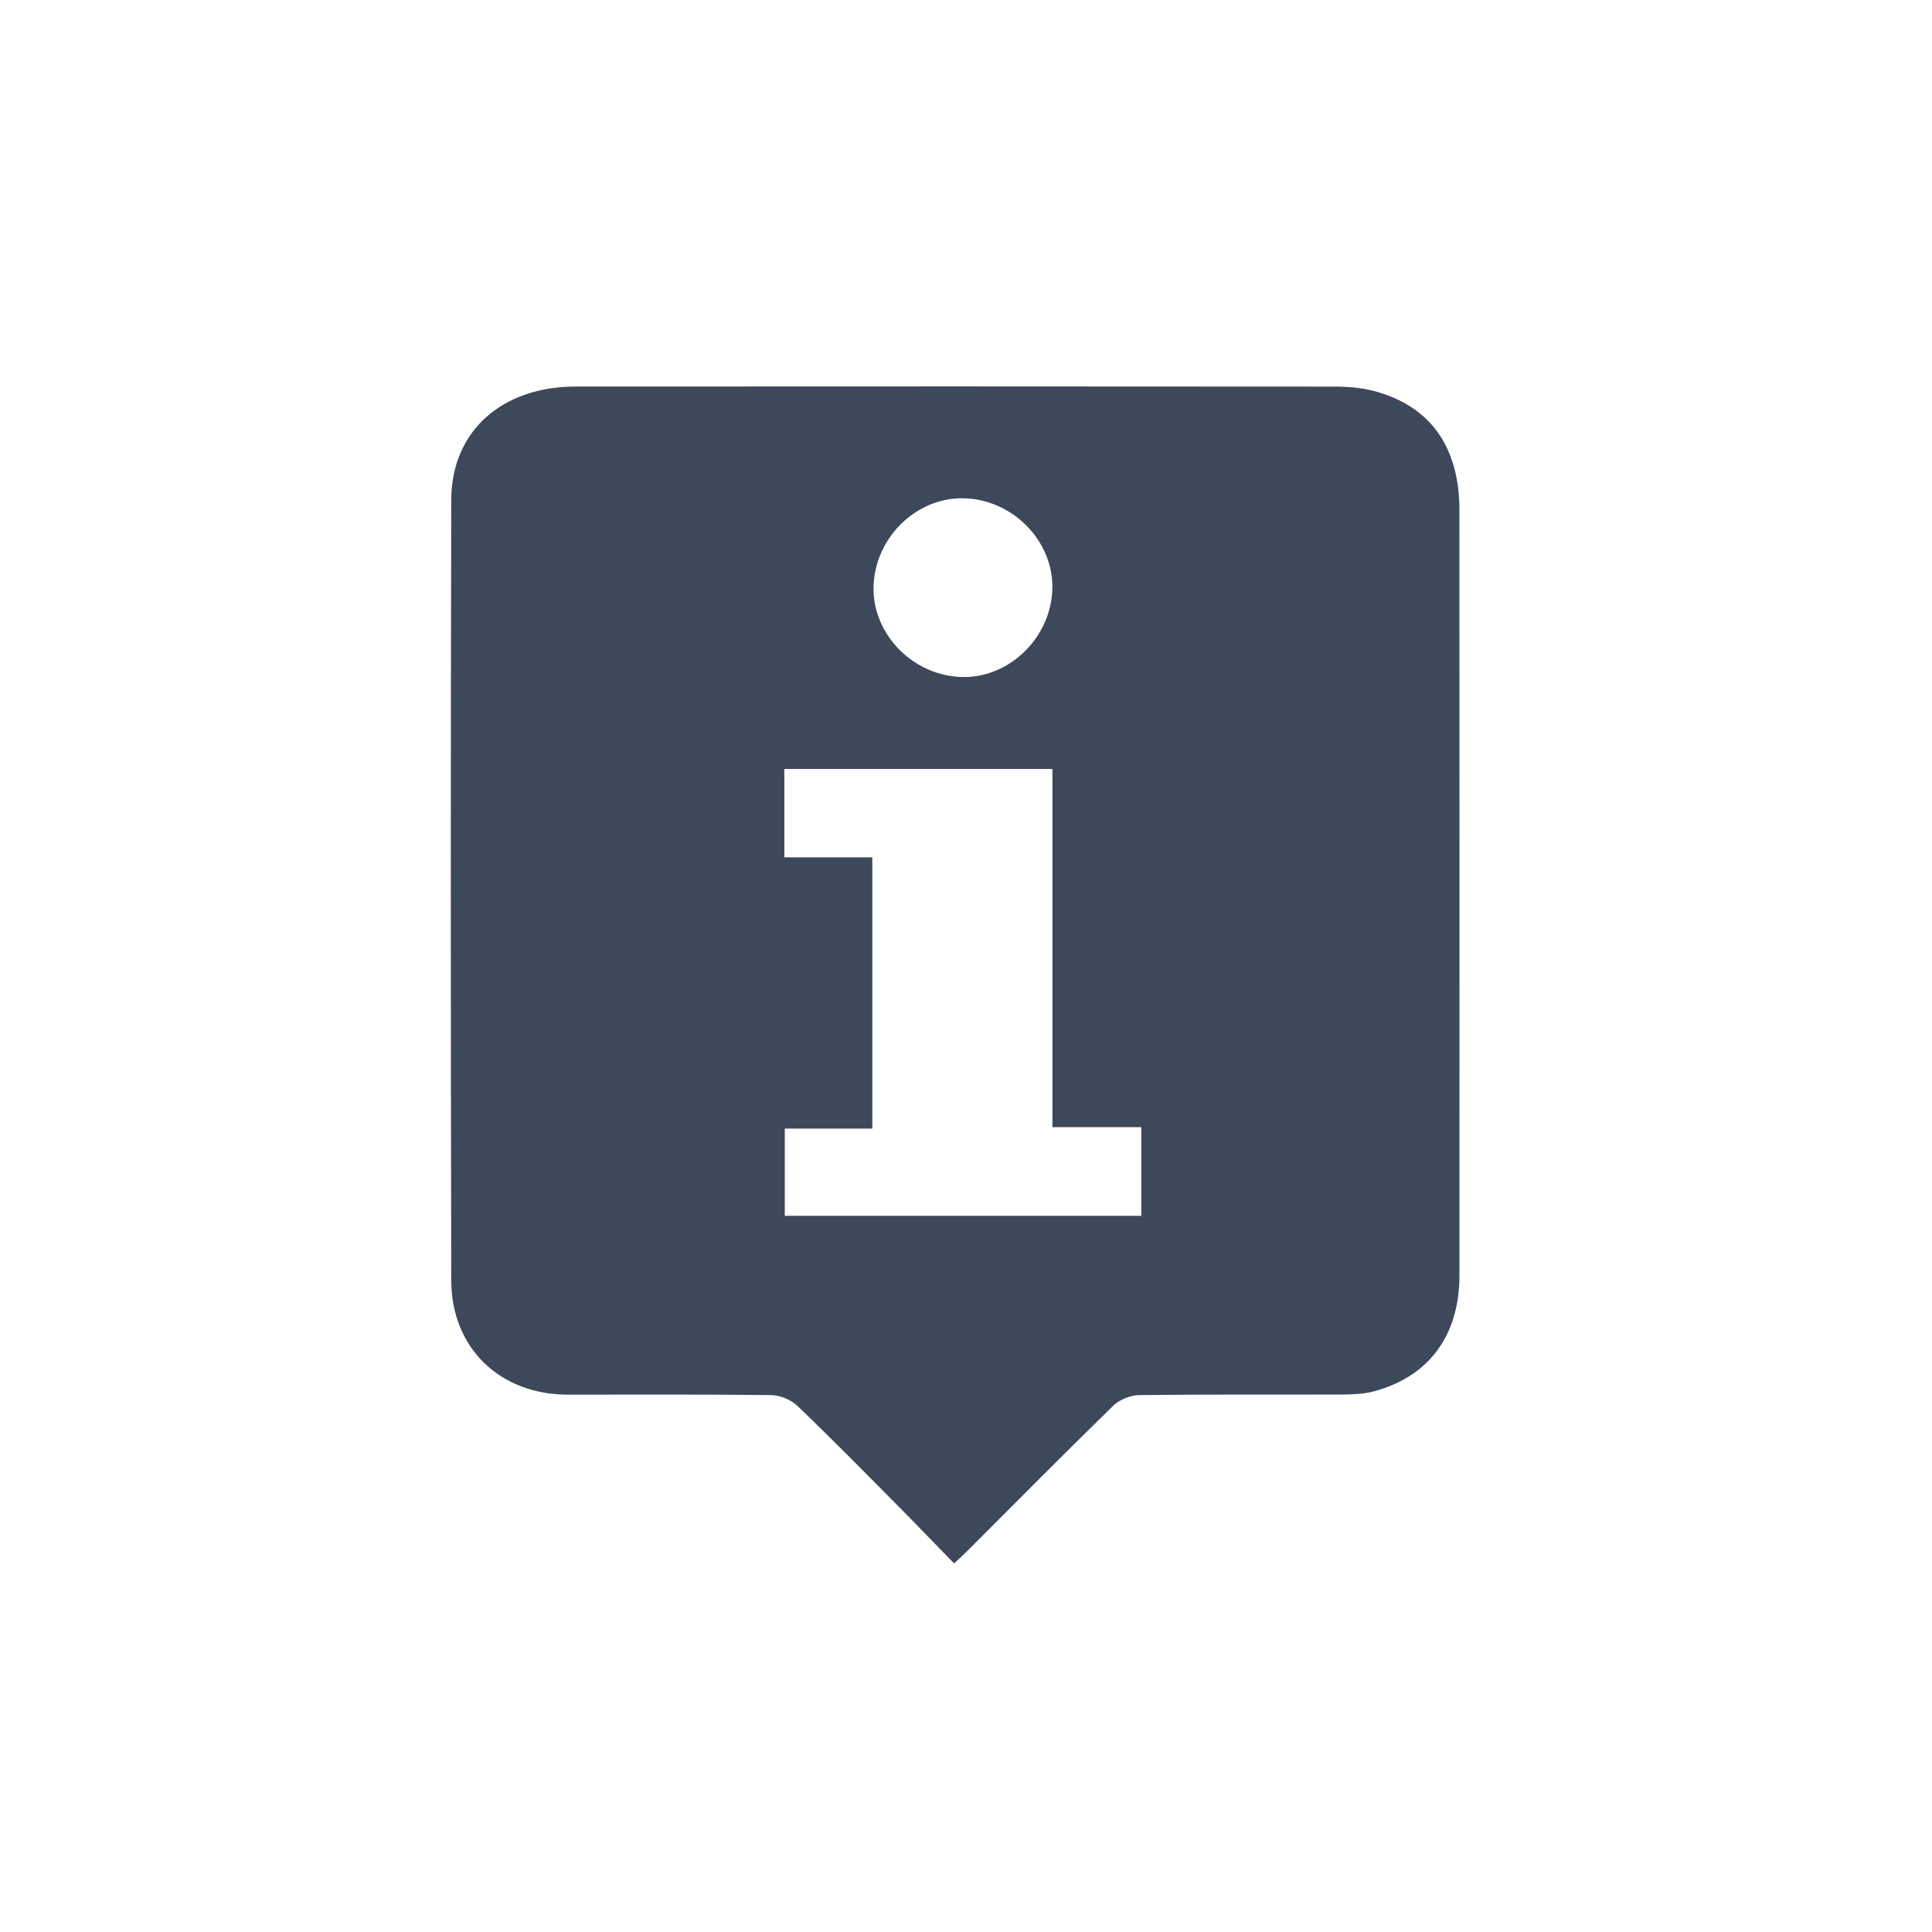 <?xml version="1.0" encoding="UTF-8"?>
<svg width="30px" height="30px" viewBox="0 0 30 30" version="1.1" xmlns="http://www.w3.org/2000/svg" xmlns:xlink="http://www.w3.org/1999/xlink">
    <!-- Generator: Sketch 56.2 (81672) - https://sketch.com -->
    <title>icon_help</title>
    <desc>Created with Sketch.</desc>
    <g id="2.0.0联赛_Dota" stroke="none" stroke-width="1" fill="none" fill-rule="evenodd">
        <g id="2.0.0联赛页_最近联赛_dota" transform="translate(-1841, -1180)" fill="#3D485B">
            <g id="分组-2" transform="translate(60, 1175)">
                <g id="分组-8">
                    <g id="yiwen-copy" transform="translate(1781, 5)">
                        <g id="yiwen">
                            <path d="M17.722,18.879 L12.186,18.879 L12.186,17.525 L13.545,17.525 L13.545,13.313 L12.179,13.313 L12.179,11.941 L16.342,11.941 L16.342,17.502 L17.722,17.502 L17.722,18.879 Z M14.949,7.737 C15.706,7.744 16.348,8.382 16.341,9.122 C16.334,9.879 15.695,10.52 14.956,10.513 C14.199,10.506 13.557,9.868 13.564,9.129 C13.571,8.371 14.209,7.73 14.949,7.737 L14.949,7.737 Z M22.661,7.872 C22.661,7.751 22.65,7.63 22.632,7.509 C22.516,6.75 22.076,6.272 21.342,6.073 C21.143,6.02 20.93,6.003 20.723,6.003 C16.797,6 12.87,5.999 8.944,6.002 C7.792,6.002 7.01,6.694 7.007,7.763 C6.997,11.802 6.998,15.841 7.007,19.881 C7.009,20.934 7.763,21.654 8.814,21.656 C9.868,21.657 10.921,21.65 11.974,21.663 C12.111,21.665 12.28,21.733 12.379,21.828 C12.889,22.315 13.383,22.818 13.88,23.319 C14.192,23.633 14.498,23.952 14.815,24.277 C14.904,24.193 14.968,24.136 15.028,24.076 C15.779,23.325 16.526,22.57 17.286,21.828 C17.384,21.733 17.554,21.665 17.691,21.663 C18.744,21.65 19.797,21.658 20.851,21.654 C21.014,21.653 21.184,21.646 21.34,21.603 C22.191,21.373 22.661,20.734 22.662,19.808 C22.664,15.83 22.663,11.851 22.661,7.872 L22.661,7.872 Z" id="Fill-1"></path>
                        </g>
                    </g>
                </g>
            </g>
        </g>
    </g>
</svg>